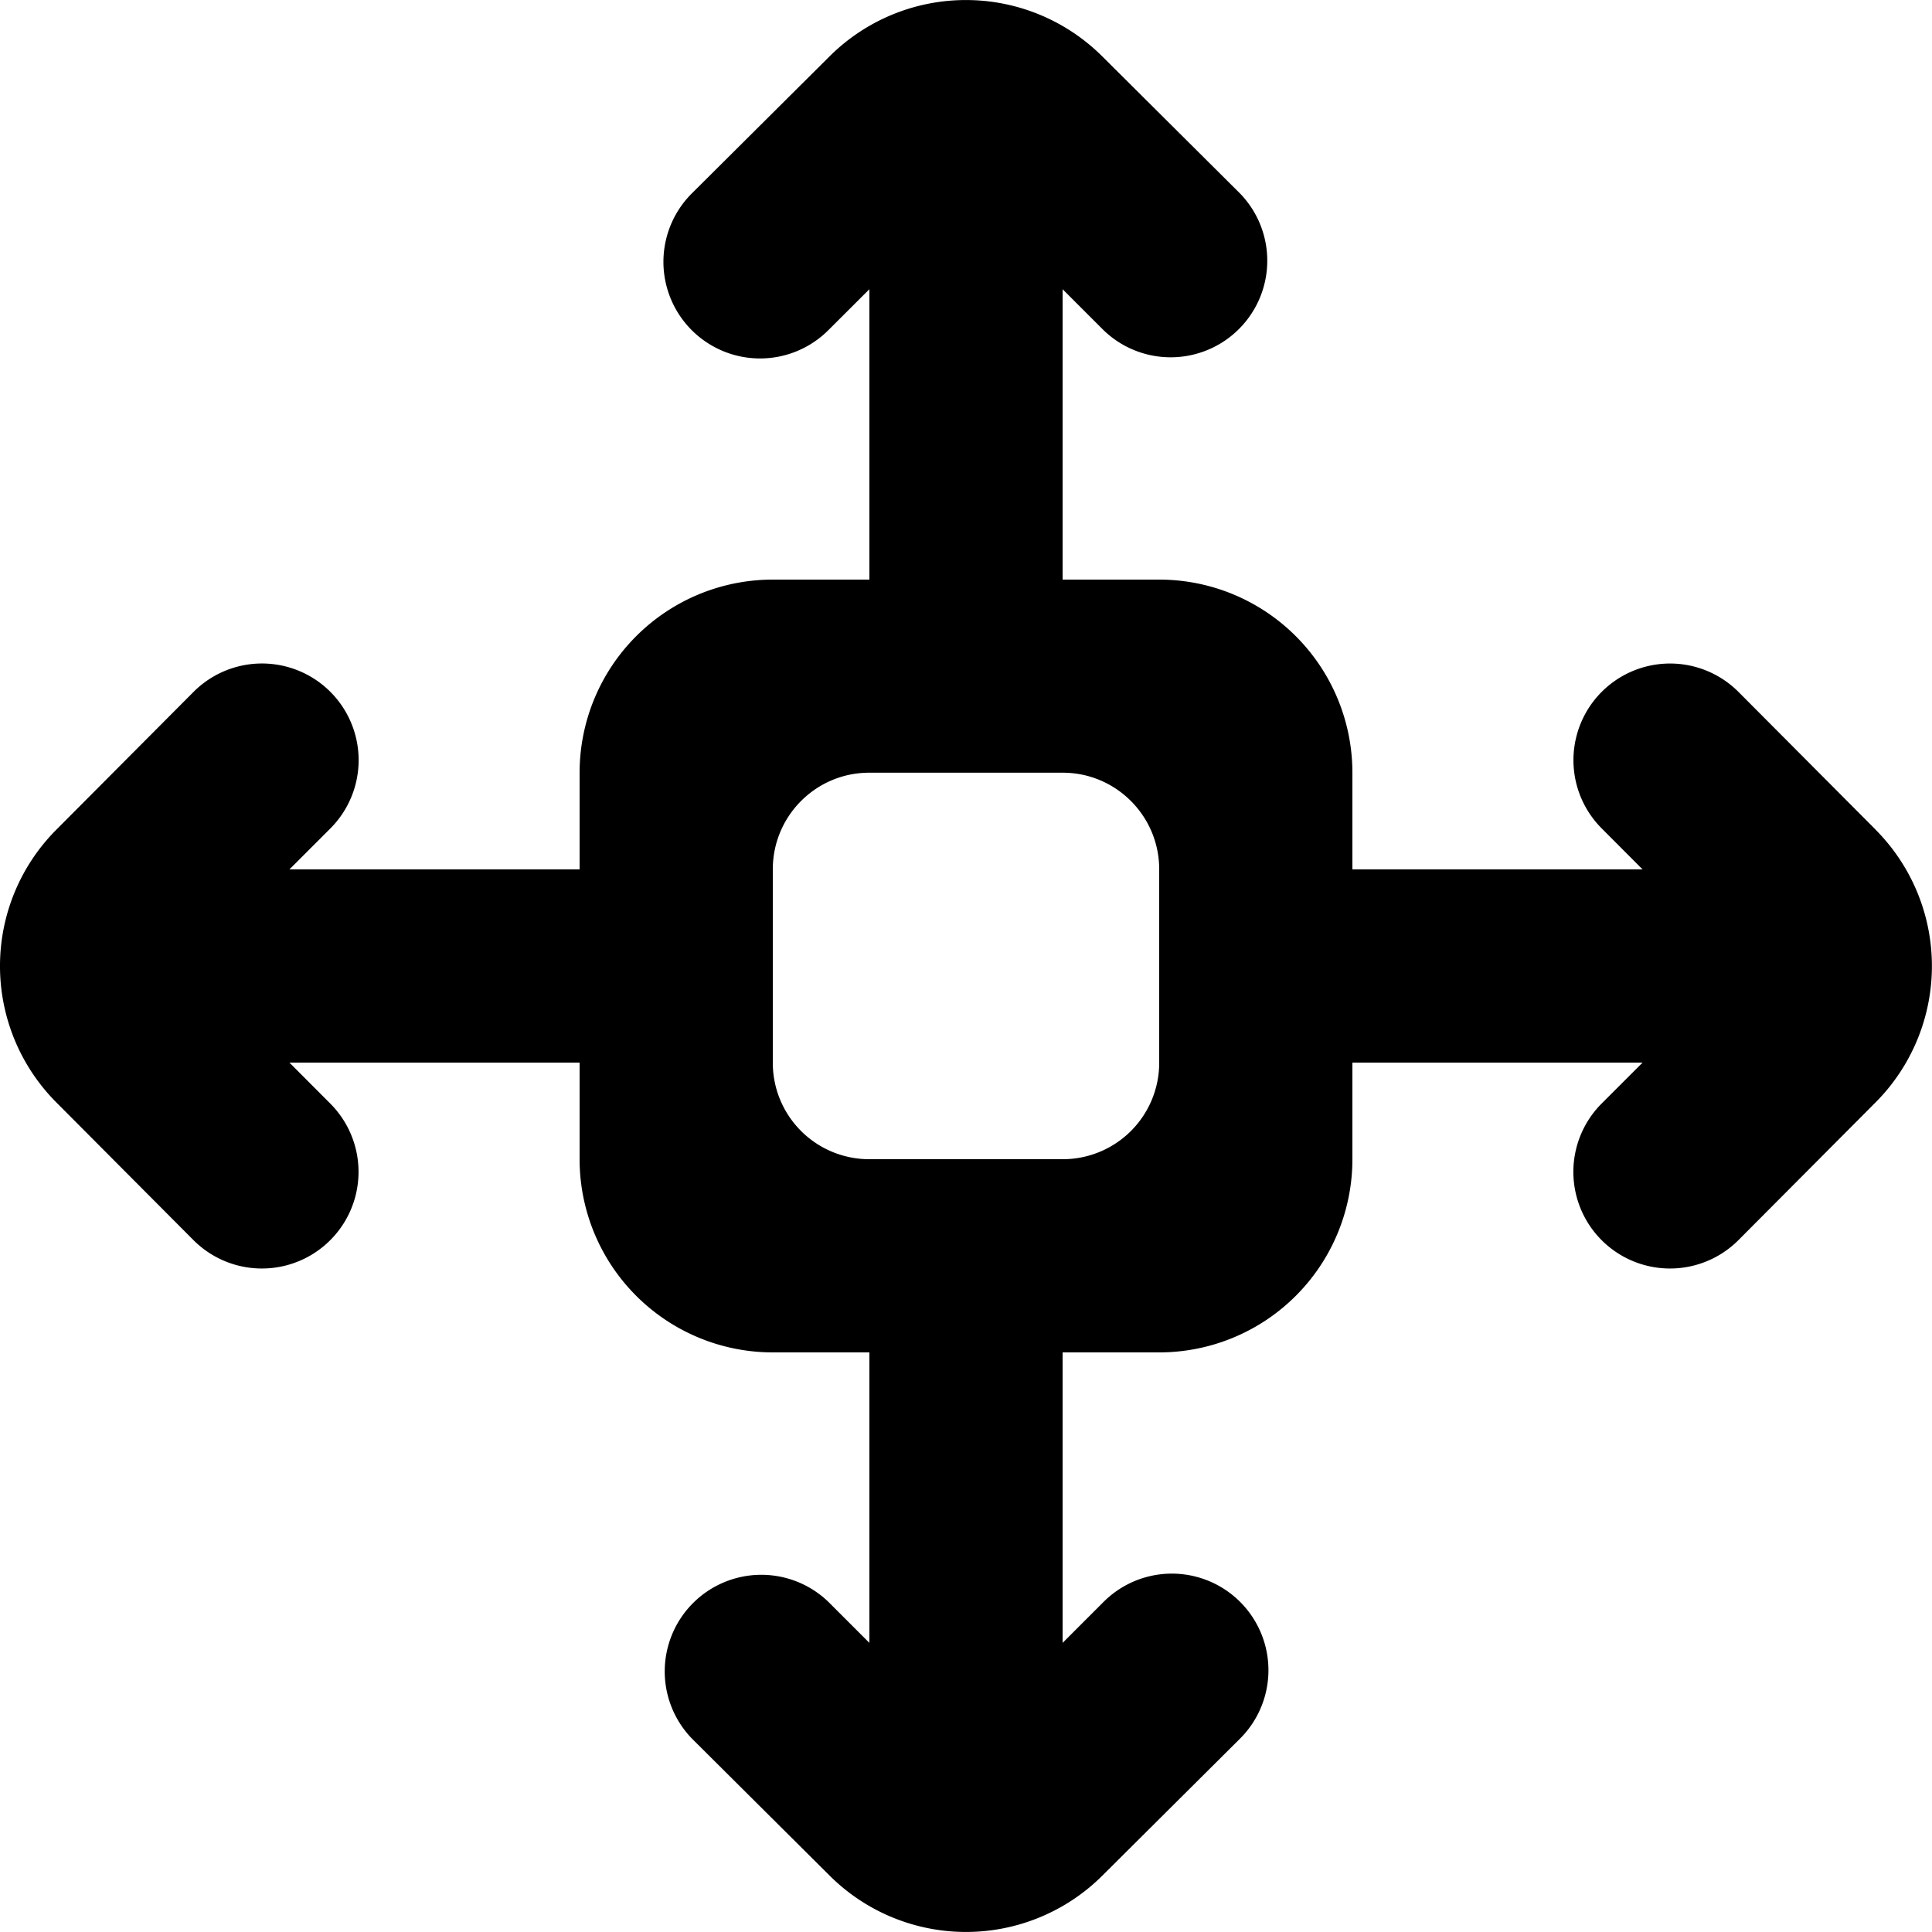 <svg width="20" height="20" xmlns="http://www.w3.org/2000/svg"><path d="M12 11.002a.998.998 0 0 1-.998.998H8.998A.998.998 0 0 1 8 11.002V8.999c0-.552.447-1 .998-1h2.004c.55 0 .998.448.998 1v2.003zm7.417-2.413l-1.421-1.427a1 1 0 1 0-1.415 1.414l.423.424H14V8a2 2 0 0 0-2-2h-1V2.994l.424.424a1 1 0 0 0 1.414-1.414L11.41.583a2 2 0 0 0-2.822 0l-1.427 1.42a.999.999 0 1 0 1.414 1.415L9 2.994V6H8a2 2 0 0 0-2 2v1H2.996l.424-.424a1 1 0 0 0-1.416-1.414L.583 8.589a2 2 0 0 0 0 2.823l1.42 1.426a1 1 0 1 0 1.416-1.414L2.996 11H6v1a2 2 0 0 0 2 2h1v3.007l-.424-.424a1 1 0 0 0-1.414 1.414l1.427 1.42a2 2 0 0 0 2.822 0l1.427-1.42a.999.999 0 1 0-1.414-1.414l-.424.424V14h1a2 2 0 0 0 2-2v-1h3.004l-.424.424a1 1 0 0 0 1.416 1.414l1.42-1.426a2 2 0 0 0 0-2.823z" fill="#000" fill-rule="evenodd"/></svg>